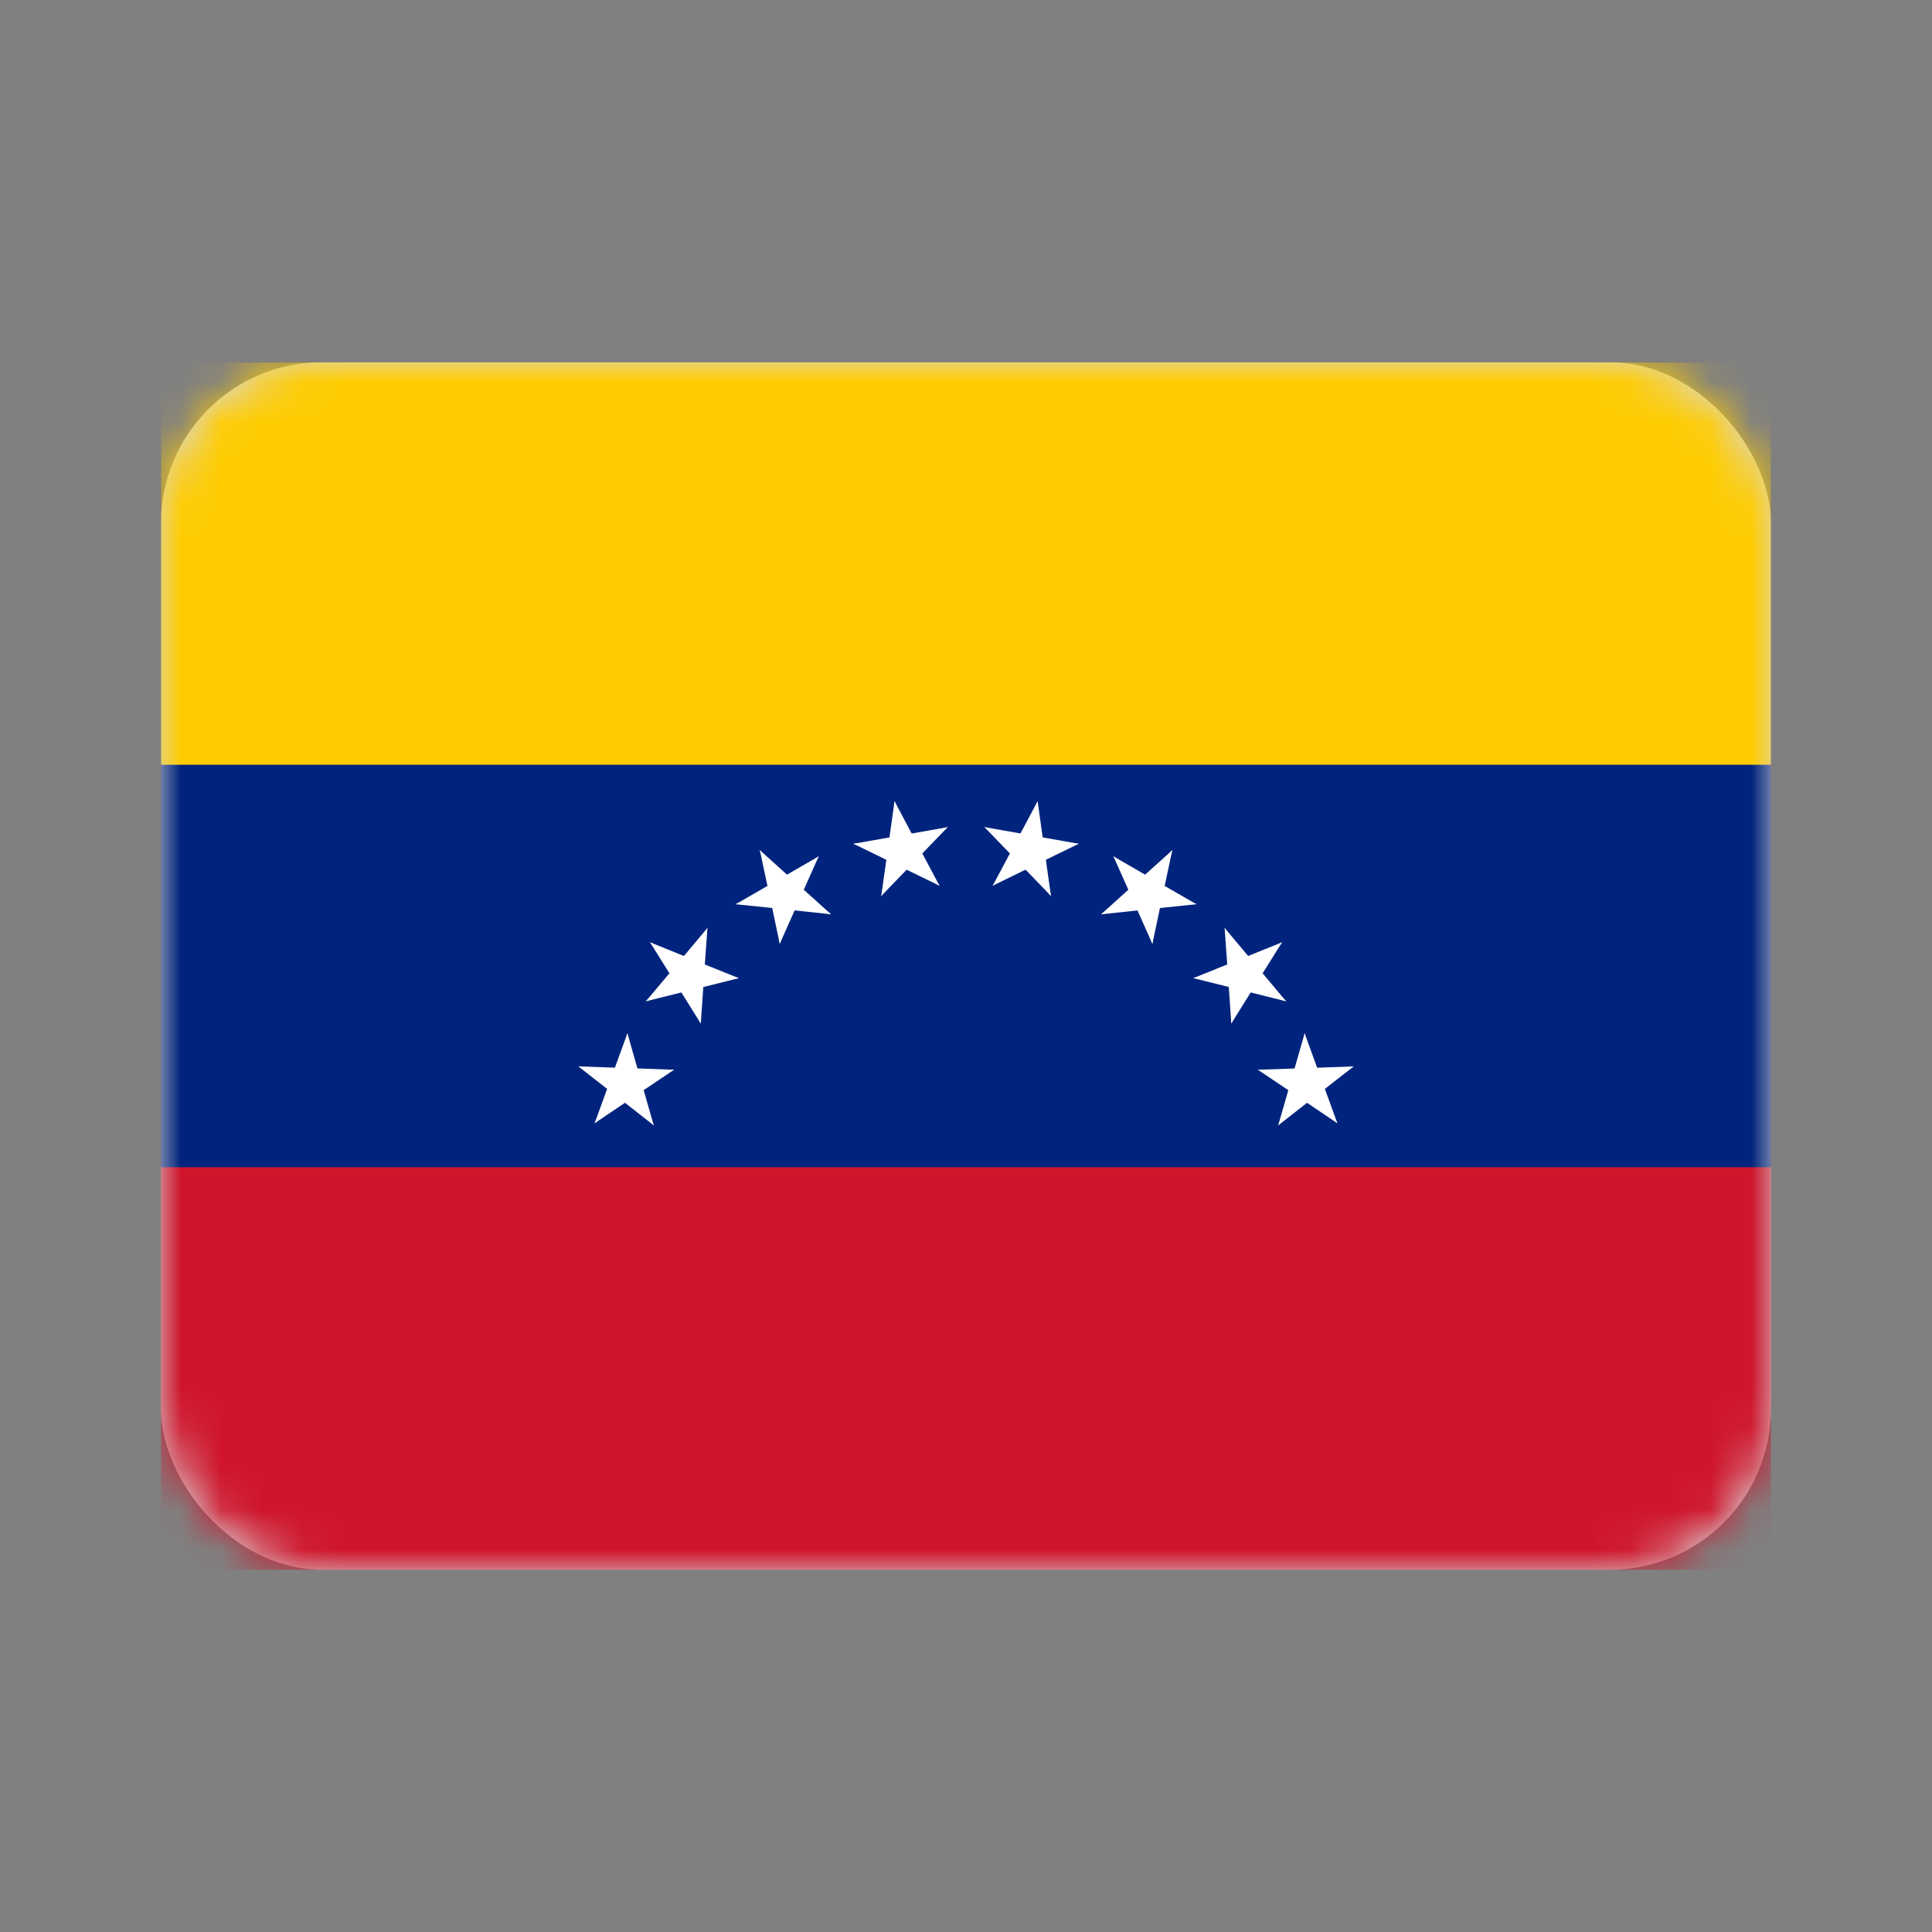 <svg height="48" viewBox="0 0 48 48" width="48" xmlns="http://www.w3.org/2000/svg" xmlns:xlink="http://www.w3.org/1999/xlink"><rect x="0" y="0" width="48" height="48" fill="#808080" stroke="none"/><defs><rect id="a" height="30" rx="4" width="40" x="4" y="9"/><mask id="b" fill="#fff"><use fill="#fff" fill-rule="evenodd" xlink:href="#a"/></mask></defs><g fill="none" fill-rule="evenodd"><path d="m0 0h48v48h-48z"/><use fill="#d8d8d8" xlink:href="#a"/><g mask="url(#b)"><g fill-rule="nonzero" transform="translate(4 9)"><path d="m0 0h40v30h-40z" fill="#cf142b"/><path d="m0 0h40v20h-40z" fill="#00247d"/><path d="m0 0h40v10h-40z" fill="#fc0"/><g fill="#fff"><g transform="translate(19.25 10.5)"><g><g transform="matrix(.985 .174 -.174 .985 2.037 .319)"><path d="m.5 0-.386 1.189.713.232z"/><path d="m.5 0-.386 1.189.713.232z" transform="matrix(-1 0 0 1 1 0)"/><g transform="matrix(.309 .951 -.951 .309 1.534 .388)"><path d="m.5 0-.386 1.189.713.232z"/><path d="m.5 0-.386 1.189.713.232z" transform="matrix(-1 0 0 1 1 0)"/></g></g><g transform="matrix(.469 -.883 .883 .469 .974 1.491)"><path d="m.5 0-.386 1.189.713.232z"/><path d="m.5 0-.386 1.189.713.232z" transform="matrix(-1 0 0 1 1 0)"/></g><g transform="matrix(-.899 .438 -.438 -.899 3.31 2.541)"><path d="m.5 0-.386 1.189.713.232z"/><path d="m.5 0-.386 1.189.713.232z" transform="matrix(-1 0 0 1 1 0)"/><g transform="matrix(.309 .951 -.951 .309 1.534 .388)"><path d="m.5 0-.386 1.189.713.232z"/><path d="m.5 0-.386 1.189.713.232z" transform="matrix(-1 0 0 1 1 0)"/></g></g><g transform="matrix(.866 .5 -.5 .866 5.442 1.373)"><path d="m.5 0-.386 1.189.713.232z"/><path d="m.5 0-.386 1.189.713.232z" transform="matrix(-1 0 0 1 1 0)"/><g transform="matrix(.309 .951 -.951 .309 1.534 .388)"><path d="m.5 0-.386 1.189.713.232z"/><path d="m.5 0-.386 1.189.713.232z" transform="matrix(-1 0 0 1 1 0)"/></g></g><g transform="matrix(.743 -.669 .669 .743 4.042 2.111)"><path d="m.5 0-.386 1.189.713.232z"/><path d="m.5 0-.386 1.189.713.232z" transform="matrix(-1 0 0 1 1 0)"/></g><g transform="matrix(-.995 .105 -.105 -.995 5.878 3.897)"><path d="m.5 0-.386 1.189.713.232z"/><path d="m.5 0-.386 1.189.713.232z" transform="matrix(-1 0 0 1 1 0)"/><g transform="matrix(.309 .951 -.951 .309 1.534 .388)"><path d="m.5 0-.386 1.189.713.232z"/><path d="m.5 0-.386 1.189.713.232z" transform="matrix(-1 0 0 1 1 0)"/></g></g></g><g transform="matrix(.766 .643 -.643 .766 6.925 1.974)"><g transform="matrix(.985 .174 -.174 .985 2.037 .319)"><path d="m.5 0-.386 1.189.713.232z"/><path d="m.5 0-.386 1.189.713.232z" transform="matrix(-1 0 0 1 1 0)"/><g transform="matrix(.309 .951 -.951 .309 1.534 .388)"><path d="m.5 0-.386 1.189.713.232z"/><path d="m.5 0-.386 1.189.713.232z" transform="matrix(-1 0 0 1 1 0)"/></g></g><g transform="matrix(.469 -.883 .883 .469 .974 1.491)"><path d="m.5 0-.386 1.189.713.232z"/><path d="m.5 0-.386 1.189.713.232z" transform="matrix(-1 0 0 1 1 0)"/></g><g transform="matrix(-.899 .438 -.438 -.899 3.31 2.541)"><path d="m.5 0-.386 1.189.713.232z"/><path d="m.5 0-.386 1.189.713.232z" transform="matrix(-1 0 0 1 1 0)"/><g transform="matrix(.309 .951 -.951 .309 1.534 .388)"><path d="m.5 0-.386 1.189.713.232z"/><path d="m.5 0-.386 1.189.713.232z" transform="matrix(-1 0 0 1 1 0)"/></g></g><g transform="matrix(.866 .5 -.5 .866 5.442 1.373)"><path d="m.5 0-.386 1.189.713.232z"/><path d="m.5 0-.386 1.189.713.232z" transform="matrix(-1 0 0 1 1 0)"/><g transform="matrix(.309 .951 -.951 .309 1.534 .388)"><path d="m.5 0-.386 1.189.713.232z"/><path d="m.5 0-.386 1.189.713.232z" transform="matrix(-1 0 0 1 1 0)"/></g></g><g transform="matrix(.743 -.669 .669 .743 4.042 2.111)"><path d="m.5 0-.386 1.189.713.232z"/><path d="m.5 0-.386 1.189.713.232z" transform="matrix(-1 0 0 1 1 0)"/></g><g transform="matrix(-.995 .105 -.105 -.995 5.878 3.897)"><path d="m.5 0-.386 1.189.713.232z"/><path d="m.5 0-.386 1.189.713.232z" transform="matrix(-1 0 0 1 1 0)"/><g transform="matrix(.309 .951 -.951 .309 1.534 .388)"><path d="m.5 0-.386 1.189.713.232z"/><path d="m.5 0-.386 1.189.713.232z" transform="matrix(-1 0 0 1 1 0)"/></g></g></g></g><g transform="matrix(.174 -.985 .985 .174 9.529 19.915)"><g transform="matrix(.985 .174 -.174 .985 2.037 .319)"><path d="m.5 0-.386 1.189.713.232z"/><path d="m.5 0-.386 1.189.713.232z" transform="matrix(-1 0 0 1 1 0)"/><g transform="matrix(.309 .951 -.951 .309 1.534 .388)"><path d="m.5 0-.386 1.189.713.232z"/><path d="m.5 0-.386 1.189.713.232z" transform="matrix(-1 0 0 1 1 0)"/></g></g><g transform="matrix(.469 -.883 .883 .469 .974 1.491)"><path d="m.5 0-.386 1.189.713.232z"/><path d="m.5 0-.386 1.189.713.232z" transform="matrix(-1 0 0 1 1 0)"/></g><g transform="matrix(-.899 .438 -.438 -.899 3.31 2.541)"><path d="m.5 0-.386 1.189.713.232z"/><path d="m.5 0-.386 1.189.713.232z" transform="matrix(-1 0 0 1 1 0)"/><g transform="matrix(.309 .951 -.951 .309 1.534 .388)"><path d="m.5 0-.386 1.189.713.232z"/><path d="m.5 0-.386 1.189.713.232z" transform="matrix(-1 0 0 1 1 0)"/></g></g><g transform="matrix(.866 .5 -.5 .866 5.442 1.373)"><path d="m.5 0-.386 1.189.713.232z"/><path d="m.5 0-.386 1.189.713.232z" transform="matrix(-1 0 0 1 1 0)"/><g transform="matrix(.309 .951 -.951 .309 1.534 .388)"><path d="m.5 0-.386 1.189.713.232z"/><path d="m.5 0-.386 1.189.713.232z" transform="matrix(-1 0 0 1 1 0)"/></g></g><g transform="matrix(.743 -.669 .669 .743 4.042 2.111)"><path d="m.5 0-.386 1.189.713.232z"/><path d="m.5 0-.386 1.189.713.232z" transform="matrix(-1 0 0 1 1 0)"/></g><g transform="matrix(-.995 .105 -.105 -.995 5.878 3.897)"><path d="m.5 0-.386 1.189.713.232z"/><path d="m.5 0-.386 1.189.713.232z" transform="matrix(-1 0 0 1 1 0)"/><g transform="matrix(.309 .951 -.951 .309 1.534 .388)"><path d="m.5 0-.386 1.189.713.232z"/><path d="m.5 0-.386 1.189.713.232z" transform="matrix(-1 0 0 1 1 0)"/></g></g><g transform="matrix(.643 .766 -.766 .643 8.281 3.528)"><path d="m.5 0-.386 1.189.713.232z"/><path d="m.5 0-.386 1.189.713.232z" transform="matrix(-1 0 0 1 1 0)"/><g transform="matrix(.309 .951 -.951 .309 1.534 .388)"><path d="m.5 0-.386 1.189.713.232z"/><path d="m.5 0-.386 1.189.713.232z" transform="matrix(-1 0 0 1 1 0)"/></g></g><g transform="matrix(.927 -.375 .375 .927 6.713 3.743)"><path d="m.5 0-.386 1.189.713.232z"/><path d="m.5 0-.386 1.189.713.232z" transform="matrix(-1 0 0 1 1 0)"/></g><g transform="matrix(-.97 -.242 .242 -.97 7.827 6.049)"><path d="m.5 0-.386 1.189.713.232z"/><path d="m.5 0-.386 1.189.713.232z" transform="matrix(-1 0 0 1 1 0)"/><g transform="matrix(.309 .951 -.951 .309 1.534 .388)"><path d="m.5 0-.386 1.189.713.232z"/><path d="m.5 0-.386 1.189.713.232z" transform="matrix(-1 0 0 1 1 0)"/></g></g><g transform="matrix(.342 .94 -.94 .342 10.211 6.524)"><path d="m.5 0-.386 1.189.713.232z"/><path d="m.5 0-.386 1.189.713.232z" transform="matrix(-1 0 0 1 1 0)"/><g transform="matrix(.309 .951 -.951 .309 1.534 .388)"><path d="m.5 0-.386 1.189.713.232z"/><path d="m.5 0-.386 1.189.713.232z" transform="matrix(-1 0 0 1 1 0)"/></g></g><g transform="matrix(.999 -.035 .035 .999 8.664 6.19)"><path d="m.5 0-.386 1.189.713.232z"/><path d="m.5 0-.386 1.189.713.232z" transform="matrix(-1 0 0 1 1 0)"/></g><g transform="matrix(-.829 -.559 .559 -.829 8.923 8.738)"><path d="m.5 0-.386 1.189.713.232z"/><path d="m.5 0-.386 1.189.713.232z" transform="matrix(-1 0 0 1 1 0)"/><g transform="matrix(.309 .951 -.951 .309 1.534 .388)"><path d="m.5 0-.386 1.189.713.232z"/><path d="m.5 0-.386 1.189.713.232z" transform="matrix(-1 0 0 1 1 0)"/></g></g></g></g></g></g></g></svg>